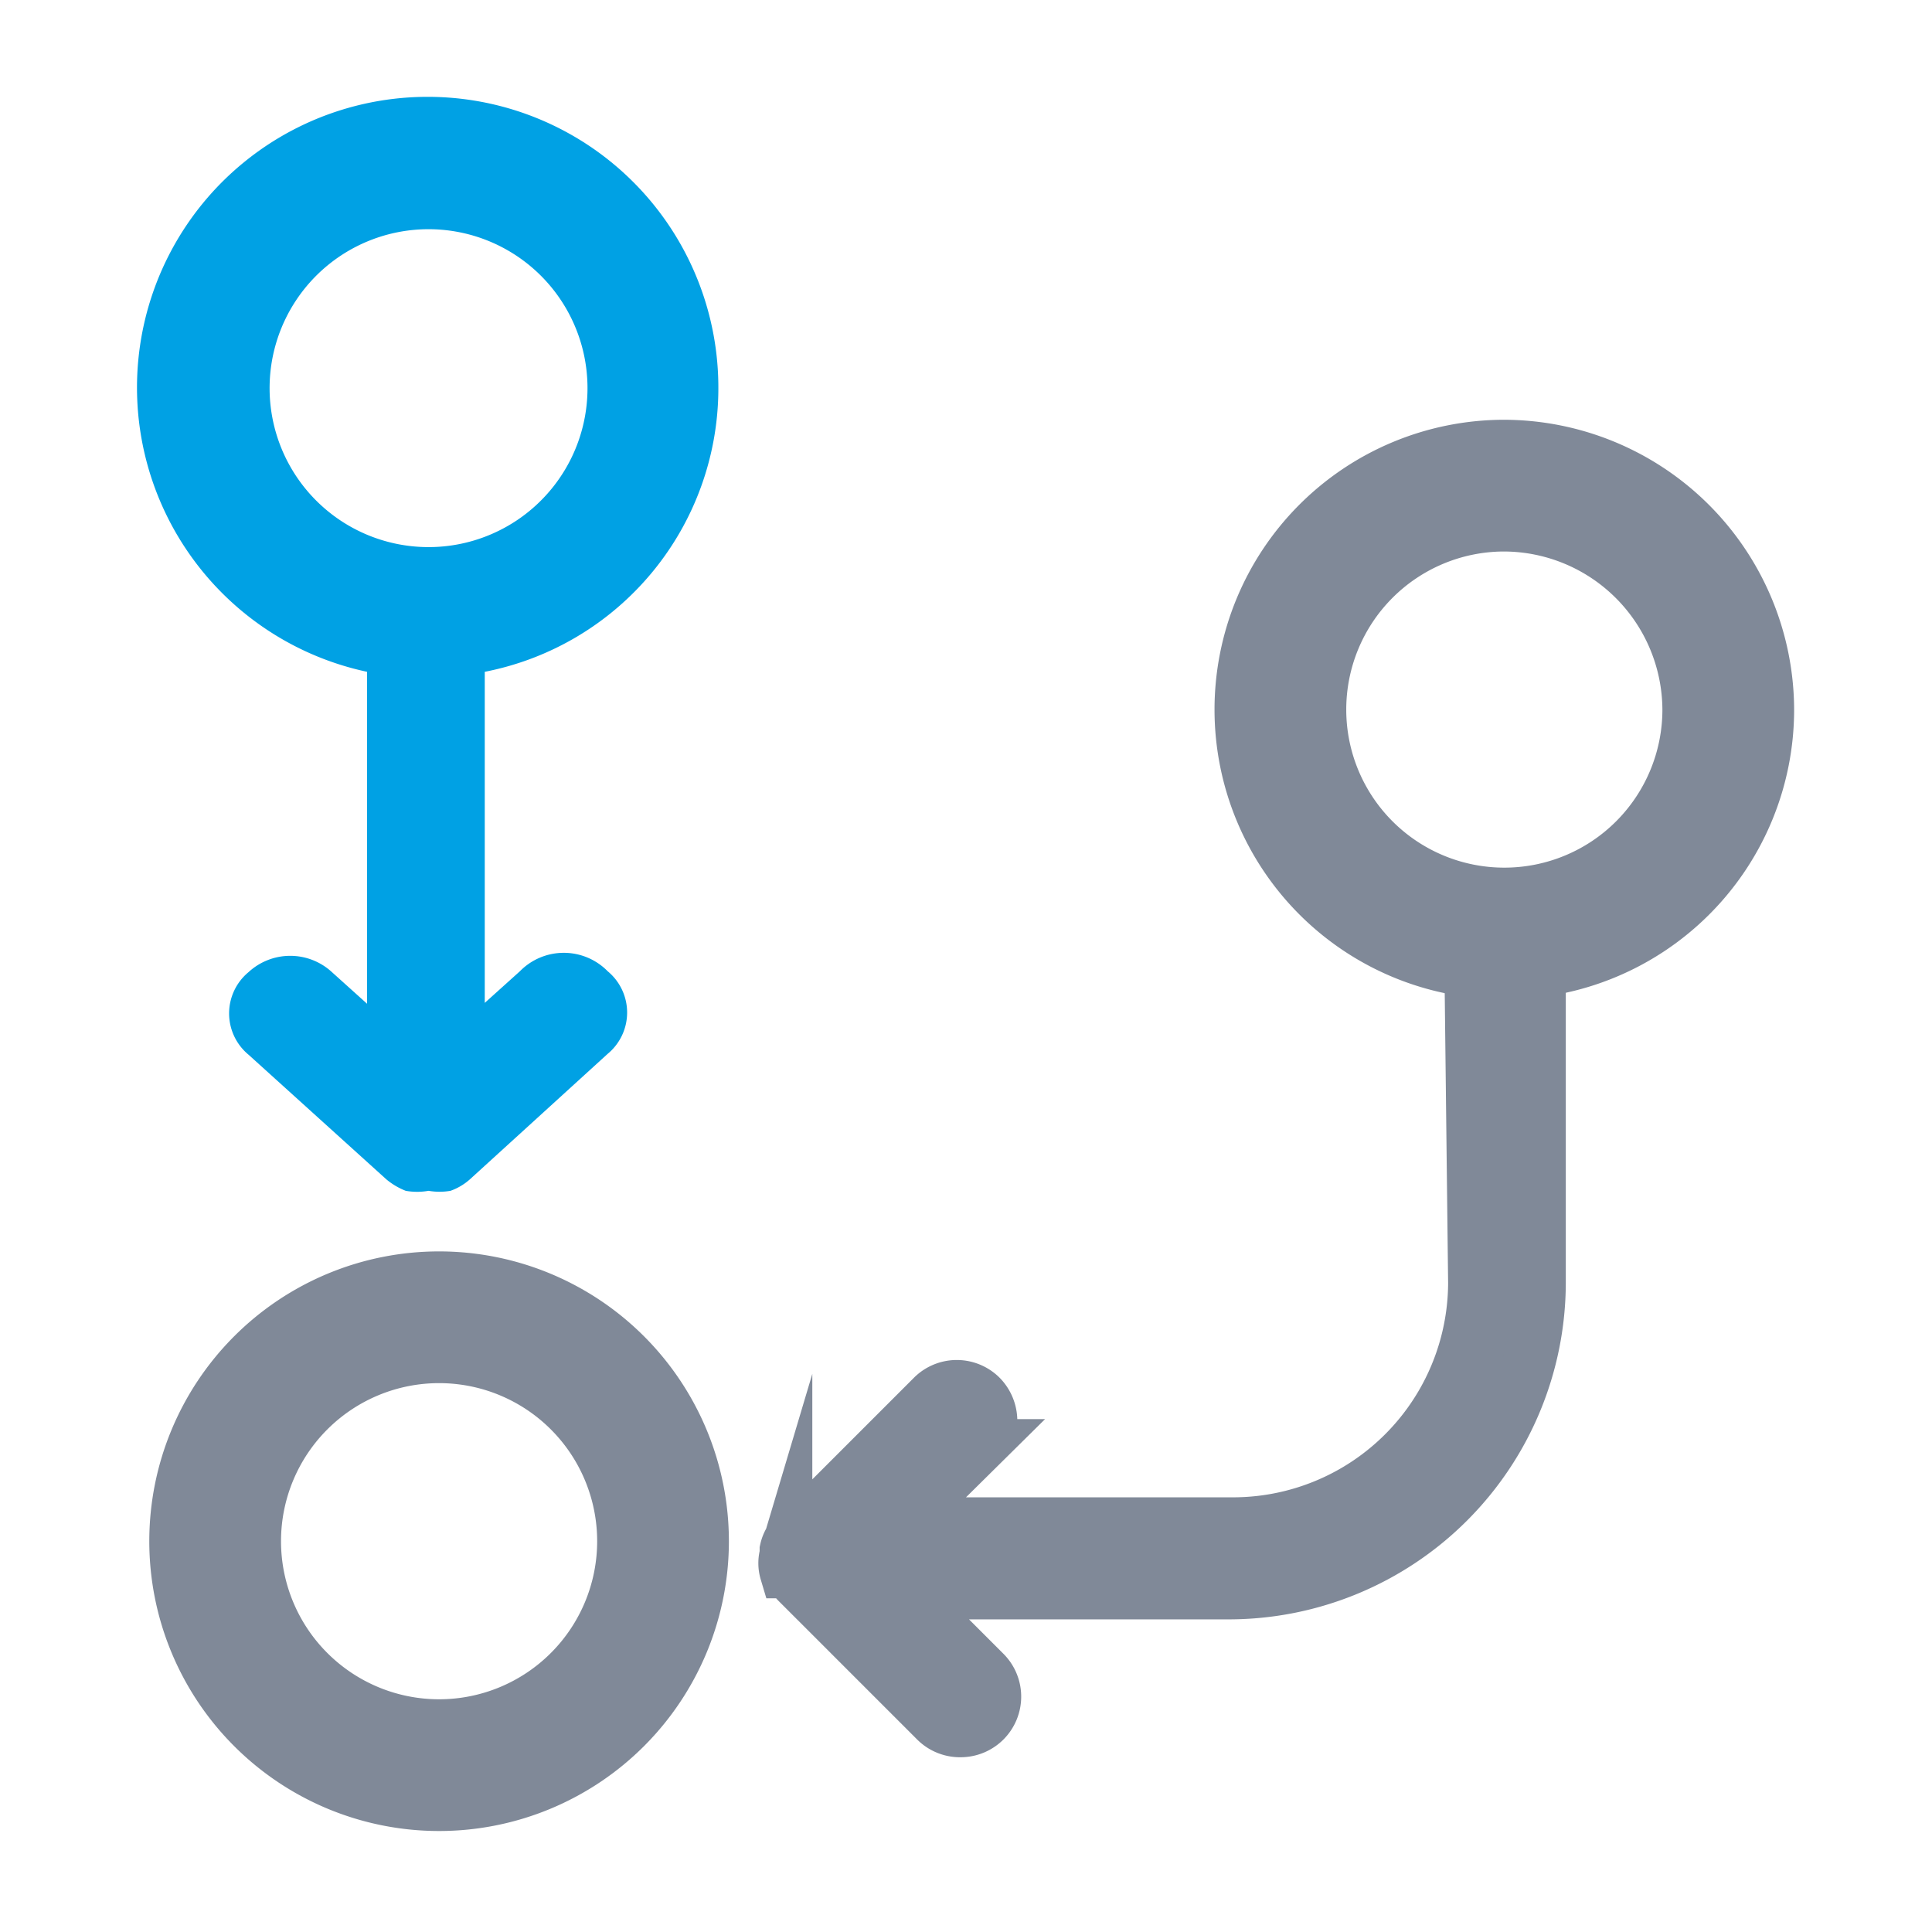 <svg id="Layer_1" data-name="Layer 1" xmlns="http://www.w3.org/2000/svg" viewBox="0 0 22 22"><defs><style>.cls-1{fill:none;stroke-width:1.5px;}.cls-1,.cls-3{stroke:#808998;stroke-miterlimit:10;}.cls-2{fill:#00a1e4;}.cls-3{fill:#808998;stroke-width:0.6px;}</style></defs><title>else-hover</title><path class="cls-1" d="M5,15a2.55,2.55,0,1,0,2.55,2.55A2.55,2.55,0,0,0,5,15Z"/><path class="cls-1" d="M17.12,5.53a2.55,2.55,0,1,0,2.56,2.55A2.56,2.56,0,0,0,17.12,5.53Z"/><path class="cls-2" d="M8.18,4.43a3.31,3.31,0,1,0-4,3.22v3.78l-.4-.36a.7.7,0,0,0-.95,0,.61.61,0,0,0,0,.94L4.4,13.43a.8.8,0,0,0,.22.13.75.75,0,0,0,.26,0,.74.74,0,0,0,.25,0,.67.67,0,0,0,.22-.13L6.92,12a.61.61,0,0,0,0-.94.7.7,0,0,0-1,0l-.4.36V7.65A3.29,3.29,0,0,0,8.18,4.43Zm-5.11,0a1.81,1.81,0,1,1,1.81,1.8A1.81,1.81,0,0,1,3.07,4.43Z"/><path class="cls-3" d="M16.79,14.61A2.75,2.75,0,0,1,14,17.35H10.27l.9-.89a.4.4,0,0,0,0-.56.39.39,0,0,0-.55,0L9.05,17.47a.36.36,0,0,0-.1.18s0,0,0,.05a.35.35,0,0,0,0,.2H9a.38.38,0,0,0,.09.13l1.57,1.57a.39.39,0,0,0,.28.11.39.39,0,0,0,.27-.67l-.9-.9H14a3.54,3.54,0,0,0,3.53-3.53V11.19h-.78Z"/></svg>